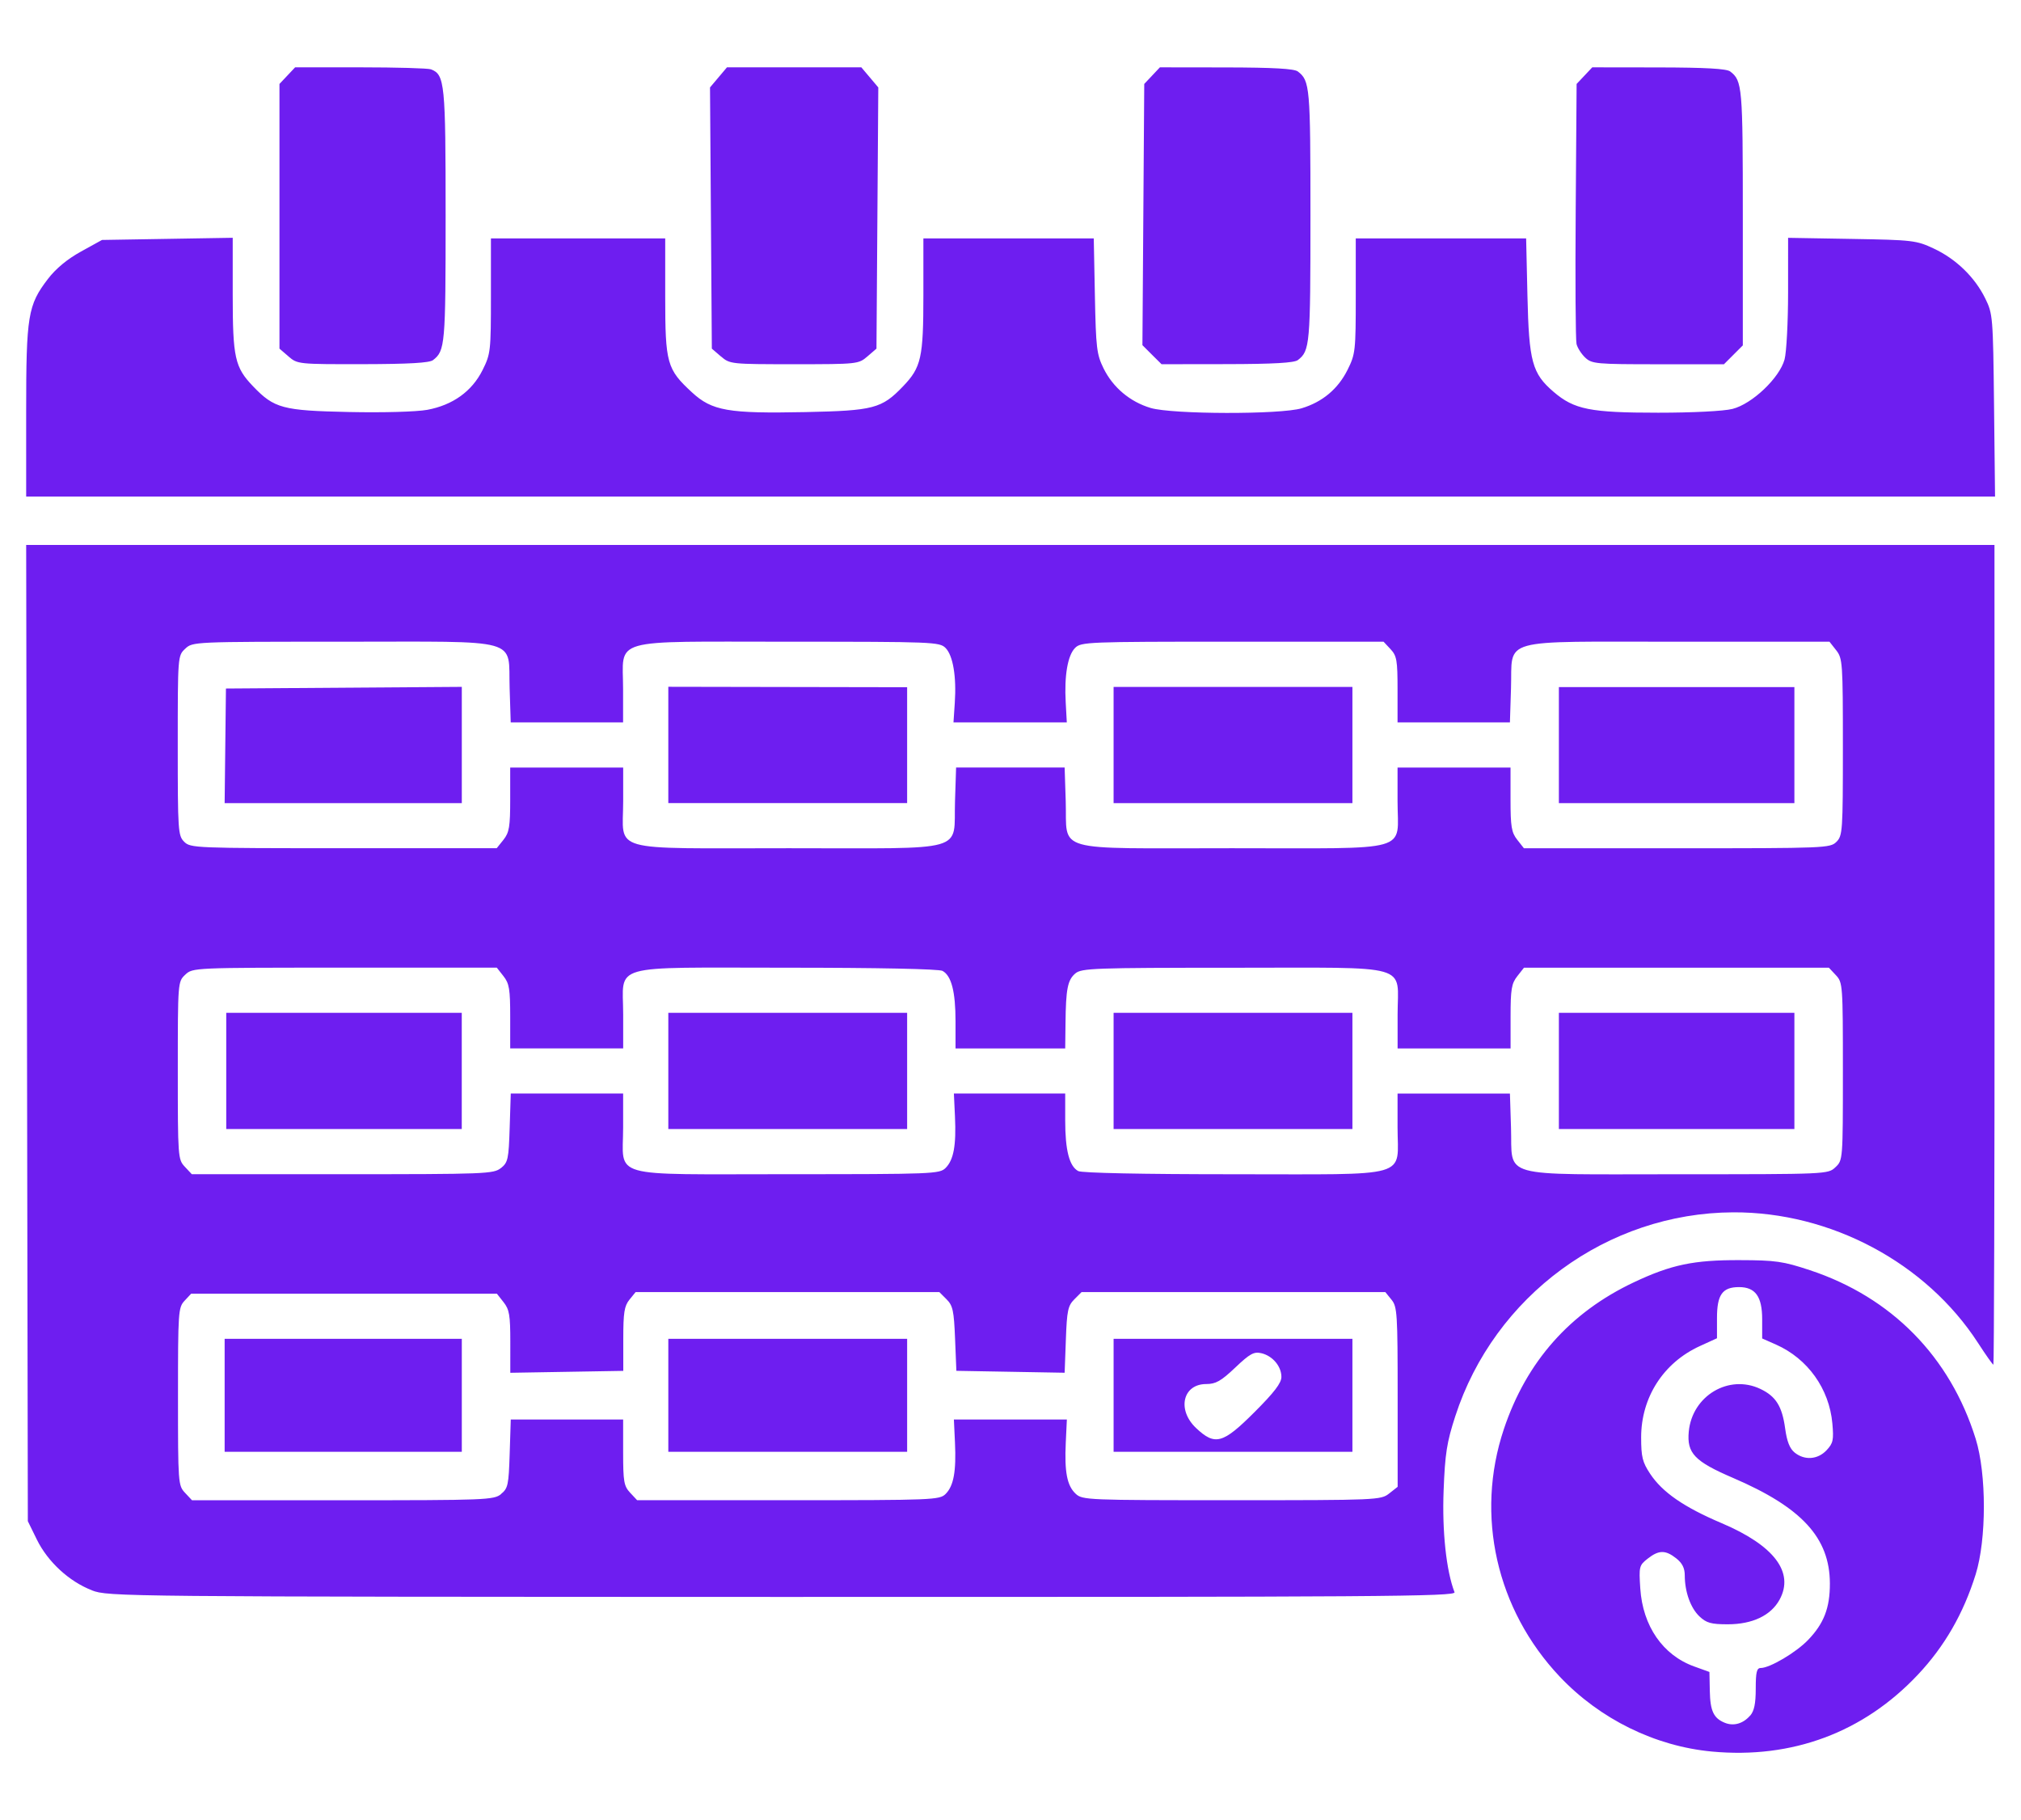 <?xml version="1.0" encoding="UTF-8" standalone="no"?>
<!-- Created with Inkscape (http://www.inkscape.org/) -->

<svg
   width="46.476mm"
   height="41.847mm"
   viewBox="0 0 46.476 41.847"
   version="1.1"
   id="svg1"
   xml:space="preserve"
   inkscape:export-filename="Documents\GitHub\FrontEnd-Angular\src\assets\calificar.svg"
   inkscape:export-xdpi="96"
   inkscape:export-ydpi="96"
   inkscape:version="1.3.2 (091e20e, 2023-11-25, custom)"
   sodipodi:docname="dibujo.svg"
   xmlns:inkscape="http://www.inkscape.org/namespaces/inkscape"
   xmlns:sodipodi="http://sodipodi.sourceforge.net/DTD/sodipodi-0.dtd"
   xmlns="http://www.w3.org/2000/svg"
   xmlns:svg="http://www.w3.org/2000/svg"><sodipodi:namedview
     id="namedview1"
     pagecolor="#ffffff"
     bordercolor="#000000"
     borderopacity="0.25"
     inkscape:showpageshadow="2"
     inkscape:pageopacity="0.0"
     inkscape:pagecheckerboard="0"
     inkscape:deskcolor="#d1d1d1"
     inkscape:document-units="mm"
     inkscape:zoom="1.4142136"
     inkscape:cx="194.45436"
     inkscape:cy="92.277435"
     inkscape:window-width="1920"
     inkscape:window-height="974"
     inkscape:window-x="-11"
     inkscape:window-y="-11"
     inkscape:window-maximized="1"
     inkscape:current-layer="layer1" /><defs
     id="defs1" /><g
     inkscape:label="Capa 1"
     inkscape:groupmode="layer"
     id="layer1"
     transform="translate(-233.749,-105.41)"><path
       style="fill:#6e1ef0;fill-opacity:1;stroke-width:0.28"
       d="m 273.116,145.683 c -1.306,-0.122 -2.576,-0.747 -3.498,-1.722 -1.458,-1.542 -1.948,-3.711 -1.286,-5.69 0.52,-1.555 1.519,-2.683 2.992,-3.378 0.856,-0.404 1.374,-0.513 2.43,-0.509 0.831,0.002 0.999,0.027 1.616,0.231 1.88,0.622 3.225,1.991 3.813,3.878 0.251,0.806 0.251,2.312 -5.7e-4,3.117 -0.281,0.9 -0.715,1.654 -1.328,2.305 -1.249,1.328 -2.891,1.941 -4.738,1.768 z m 0.879,-0.823 c 0.095,-0.109 0.13,-0.279 0.13,-0.624 0,-0.377 0.023,-0.474 0.114,-0.474 0.209,0 0.811,-0.355 1.088,-0.643 0.366,-0.379 0.505,-0.74 0.503,-1.303 -0.004,-1.048 -0.644,-1.745 -2.228,-2.425 -0.885,-0.38 -1.064,-0.568 -1.017,-1.066 0.079,-0.823 0.921,-1.324 1.646,-0.98 0.358,0.17 0.501,0.399 0.571,0.914 0.04,0.293 0.105,0.458 0.217,0.549 0.229,0.185 0.532,0.163 0.735,-0.053 0.151,-0.161 0.167,-0.235 0.133,-0.617 -0.072,-0.798 -0.567,-1.489 -1.295,-1.812 l -0.319,-0.141 v -0.442 c 0,-0.522 -0.156,-0.739 -0.532,-0.739 -0.383,0 -0.507,0.174 -0.507,0.711 v 0.465 l -0.396,0.181 c -0.837,0.383 -1.348,1.179 -1.348,2.098 0,0.449 0.03,0.57 0.205,0.835 0.283,0.428 0.777,0.769 1.649,1.139 1.205,0.512 1.673,1.13 1.329,1.758 -0.199,0.364 -0.624,0.566 -1.192,0.566 -0.382,0 -0.489,-0.03 -0.649,-0.18 -0.205,-0.193 -0.339,-0.565 -0.339,-0.946 -2.8e-4,-0.166 -0.058,-0.281 -0.196,-0.39 -0.249,-0.196 -0.401,-0.194 -0.657,0.007 -0.196,0.154 -0.203,0.183 -0.17,0.686 0.057,0.864 0.519,1.533 1.238,1.792 l 0.352,0.127 0.009,0.442 c 0.009,0.457 0.089,0.625 0.348,0.728 0.201,0.081 0.419,0.018 0.578,-0.166 z m -38.133,-2.885 c -0.522,-0.201 -1.014,-0.654 -1.265,-1.165 l -0.208,-0.424 -0.019,-11.223 -0.019,-11.223 h 22.632 22.632 l 0.002,9.424 c 8.5e-4,5.183 -0.012,9.424 -0.027,9.424 -0.016,0 -0.175,-0.225 -0.353,-0.5 -1.194,-1.843 -3.387,-3.013 -5.63,-3.003 -2.896,0.012 -5.494,1.918 -6.392,4.689 -0.195,0.601 -0.235,0.857 -0.268,1.712 -0.036,0.934 0.061,1.84 0.251,2.334 0.038,0.099 -1.685,0.111 -15.455,0.108 -15.258,-0.004 -15.504,-0.007 -15.88,-0.151 z m 9.408,-2.213 c 0.161,-0.13 0.177,-0.207 0.2,-0.928 l 0.025,-0.786 h 1.292 1.292 v 0.756 c 0,0.674 0.018,0.774 0.161,0.928 l 0.161,0.172 h 3.475 c 3.343,0 3.48,-0.006 3.619,-0.144 0.185,-0.185 0.246,-0.52 0.215,-1.182 l -0.025,-0.529 h 1.299 1.299 l -0.025,0.529 c -0.032,0.677 0.029,0.993 0.228,1.178 0.154,0.144 0.264,0.148 3.586,0.148 3.354,0 3.431,-0.004 3.622,-0.154 l 0.196,-0.154 v -2.064 c 0,-1.922 -0.009,-2.076 -0.142,-2.239 l -0.142,-0.175 h -3.492 -3.492 l -0.167,0.167 c -0.147,0.147 -0.171,0.259 -0.195,0.928 l -0.028,0.76 -1.245,-0.022 -1.245,-0.022 -0.03,-0.739 c -0.026,-0.644 -0.051,-0.761 -0.196,-0.906 l -0.166,-0.166 h -3.492 -3.492 l -0.142,0.175 c -0.118,0.146 -0.142,0.297 -0.142,0.906 v 0.731 l -1.299,0.022 -1.299,0.022 1e-4,-0.713 c 8e-5,-0.61 -0.022,-0.742 -0.154,-0.909 l -0.154,-0.196 h -3.516 -3.516 l -0.151,0.162 c -0.145,0.155 -0.151,0.252 -0.151,2.203 0,1.993 0.004,2.044 0.161,2.212 l 0.161,0.172 h 3.466 c 3.301,0 3.475,-0.007 3.642,-0.142 z m -6.355,-2.27 v -1.299 h 2.727 2.727 v 1.299 1.299 h -2.727 -2.727 z m 10.203,0 v -1.299 h 2.746 2.746 v 1.299 1.299 h -2.746 -2.746 z m 10.24,0 v -1.299 h 2.746 2.746 v 1.299 1.299 h -2.746 -2.746 z m 3.242,0.385 c 0.454,-0.454 0.617,-0.668 0.617,-0.808 0,-0.244 -0.203,-0.485 -0.461,-0.545 -0.17,-0.04 -0.262,0.009 -0.601,0.331 -0.328,0.311 -0.448,0.378 -0.667,0.378 -0.54,0 -0.677,0.593 -0.233,1.012 0.436,0.411 0.615,0.362 1.344,-0.367 z m -17.33,-5.61 c 0.161,-0.13 0.177,-0.207 0.2,-0.928 l 0.025,-0.786 h 1.292 1.292 v 0.779 c 0,1.186 -0.388,1.076 3.784,1.076 3.355,0 3.493,-0.006 3.632,-0.144 0.185,-0.185 0.246,-0.52 0.215,-1.182 l -0.025,-0.529 1.28,1.7e-4 1.28,1.7e-4 v 0.62 c 0,0.686 0.095,1.053 0.3,1.163 0.083,0.044 1.474,0.073 3.577,0.073 4.137,0 3.766,0.106 3.766,-1.079 v -0.776 h 1.292 1.292 l 0.025,0.786 c 0.038,1.173 -0.335,1.069 3.832,1.069 3.446,0 3.457,-5.5e-4 3.628,-0.161 0.171,-0.161 0.172,-0.165 0.172,-2.203 0,-1.994 -0.004,-2.045 -0.161,-2.213 l -0.161,-0.172 h -3.506 -3.506 l -0.154,0.196 c -0.132,0.168 -0.154,0.299 -0.154,0.928 v 0.732 h -1.299 -1.299 v -0.779 c 0,-1.186 0.386,-1.076 -3.776,-1.076 -3.206,0 -3.492,0.011 -3.634,0.13 -0.178,0.15 -0.219,0.355 -0.227,1.15 l -0.007,0.575 h -1.261 -1.261 v -0.62 c 0,-0.686 -0.095,-1.053 -0.3,-1.163 -0.083,-0.044 -1.479,-0.073 -3.591,-0.073 -4.135,0 -3.752,-0.11 -3.752,1.076 v 0.779 h -1.299 -1.299 v -0.732 c 0,-0.628 -0.022,-0.76 -0.154,-0.928 l -0.154,-0.196 h -3.496 c -3.487,0 -3.496,2.7e-4 -3.668,0.161 -0.171,0.161 -0.172,0.165 -0.172,2.203 0,1.994 0.004,2.045 0.161,2.213 l 0.161,0.172 h 3.466 c 3.301,0 3.475,-0.007 3.642,-0.142 z m -6.318,-2.233 v -1.336 h 2.708 2.708 v 1.336 1.336 h -2.708 -2.708 z m 10.166,0 v -1.336 h 2.746 2.746 v 1.336 1.336 h -2.746 -2.746 z m 10.24,0 v -1.336 h 2.746 2.746 v 1.336 1.336 h -2.746 -2.746 z m 10.24,0 v -1.336 h 2.708 2.708 v 1.336 1.336 h -2.708 -2.708 z m -24.27,-5.316 c 0.132,-0.168 0.154,-0.299 0.154,-0.928 v -0.732 h 1.299 1.299 v 0.779 c 0,1.187 -0.392,1.076 3.81,1.076 4.181,0 3.782,0.113 3.821,-1.084 l 0.025,-0.772 h 1.248 1.248 l 0.025,0.772 c 0.039,1.197 -0.36,1.084 3.821,1.084 4.202,0 3.81,0.111 3.81,-1.076 v -0.779 h 1.299 1.299 v 0.732 c 0,0.628 0.022,0.76 0.154,0.928 l 0.154,0.196 h 3.519 c 3.42,0 3.524,-0.004 3.668,-0.148 0.141,-0.141 0.148,-0.247 0.148,-2.179 0,-1.942 -0.007,-2.039 -0.154,-2.226 l -0.154,-0.196 h -3.474 c -4.188,0 -3.812,-0.104 -3.85,1.069 l -0.025,0.786 h -1.292 -1.292 v -0.756 c 0,-0.674 -0.018,-0.774 -0.161,-0.928 l -0.161,-0.172 h -3.475 c -3.332,0 -3.481,0.006 -3.618,0.143 -0.171,0.171 -0.251,0.637 -0.216,1.258 l 0.025,0.455 -1.303,-1.3e-4 -1.303,-1.3e-4 0.03,-0.448 c 0.041,-0.606 -0.041,-1.091 -0.213,-1.264 -0.137,-0.137 -0.285,-0.143 -3.607,-0.143 -4.173,0 -3.808,-0.104 -3.808,1.089 v 0.766 h -1.292 -1.292 l -0.025,-0.786 c -0.038,-1.173 0.335,-1.069 -3.832,-1.069 -3.446,0 -3.457,5.6e-4 -3.628,0.161 -0.172,0.161 -0.172,0.164 -0.172,2.226 0,1.966 0.007,2.072 0.148,2.213 0.144,0.144 0.247,0.148 3.668,0.148 h 3.519 z m -6.398,-2.16 0.015,-1.317 2.712,-0.019 2.712,-0.019 v 1.337 1.337 l -2.727,1e-5 h -2.727 z m 10.188,-0.02 v -1.337 l 2.746,0.005 2.746,0.005 v 1.332 1.332 h -2.746 -2.746 z m 10.24,0.002 v -1.336 h 2.746 2.746 v 1.336 1.336 h -2.746 -2.746 z m 10.24,0.002 v -1.334 l 2.708,1.4e-4 2.708,1.3e-4 v 1.334 1.334 h -2.708 -2.708 z m -35.247,-7.668 c 0,-2.209 0.039,-2.448 0.5,-3.05 0.184,-0.24 0.445,-0.456 0.762,-0.631 l 0.482,-0.266 1.503,-0.025 1.503,-0.025 v 1.308 c 0,1.451 0.049,1.67 0.468,2.107 0.486,0.507 0.679,0.559 2.204,0.591 0.796,0.017 1.553,-0.005 1.802,-0.05 0.587,-0.109 1.027,-0.425 1.271,-0.913 0.186,-0.373 0.193,-0.434 0.193,-1.708 v -1.321 h 2.004 2.004 v 1.339 c 0,1.533 0.038,1.669 0.615,2.201 0.462,0.426 0.833,0.49 2.606,0.454 1.574,-0.033 1.758,-0.081 2.248,-0.592 0.419,-0.437 0.468,-0.656 0.468,-2.1 v -1.301 h 1.959 1.959 l 0.026,1.317 c 0.024,1.202 0.041,1.348 0.199,1.67 0.217,0.44 0.608,0.769 1.083,0.911 0.498,0.148 2.987,0.154 3.473,0.007 0.478,-0.144 0.835,-0.443 1.055,-0.883 0.181,-0.364 0.189,-0.433 0.189,-1.701 v -1.321 h 1.959 1.959 l 0.03,1.317 c 0.035,1.517 0.108,1.788 0.602,2.211 0.474,0.406 0.842,0.479 2.405,0.479 0.794,0 1.507,-0.036 1.708,-0.087 0.452,-0.114 1.082,-0.712 1.198,-1.138 0.044,-0.163 0.081,-0.859 0.081,-1.546 l 2.9e-4,-1.25 1.466,0.025 c 1.403,0.024 1.483,0.034 1.885,0.222 0.511,0.239 0.942,0.657 1.182,1.145 0.175,0.356 0.18,0.416 0.203,2.462 l 0.023,2.096 H 256.988 234.351 Z m 6.033,-1.269 -0.208,-0.179 v -3.043 -3.043 l 0.18,-0.191 0.18,-0.191 h 1.502 c 0.826,0 1.556,0.021 1.622,0.046 0.318,0.122 0.337,0.319 0.337,3.369 0,2.966 -0.012,3.103 -0.29,3.317 -0.083,0.064 -0.555,0.091 -1.616,0.093 -1.479,0.002 -1.501,-1e-5 -1.707,-0.177 z m 9.943,6e-5 -0.208,-0.179 -0.021,-3.003 -0.021,-3.003 0.195,-0.231 0.195,-0.231 h 1.545 1.545 l 0.195,0.231 0.195,0.231 -0.021,3.003 -0.021,3.003 -0.208,0.179 c -0.205,0.176 -0.231,0.179 -1.684,0.179 -1.453,0 -1.479,-0.002 -1.684,-0.179 z m 9.913,-0.04 -0.219,-0.219 0.021,-3.003 0.021,-3.003 0.18,-0.191 0.18,-0.191 1.527,0.002 c 1.083,0.002 1.561,0.029 1.645,0.093 0.278,0.214 0.29,0.351 0.29,3.318 0,2.967 -0.012,3.105 -0.29,3.318 -0.083,0.064 -0.558,0.091 -1.626,0.093 l -1.508,0.002 z m 9.966,0.069 c -0.089,-0.083 -0.18,-0.225 -0.202,-0.315 -0.022,-0.091 -0.031,-1.473 -0.019,-3.072 l 0.021,-2.907 0.18,-0.191 0.18,-0.191 1.527,0.002 c 1.083,0.002 1.561,0.029 1.645,0.093 0.279,0.214 0.29,0.35 0.29,3.356 v 2.942 l -0.217,0.217 -0.217,0.217 h -1.513 c -1.417,0 -1.523,-0.009 -1.674,-0.15 z"
       id="path164" /><path
       style="fill:#000000;fill-opacity:0;stroke-width:0.461"
       d="m 245.25,135.045 c -0.428,-0.67 -0.822,-1.218 -0.875,-1.218 -0.053,0 -0.316,0.112 -0.584,0.248 -0.268,0.137 -0.608,0.294 -0.757,0.351 l -0.27,0.103 0.034,-4.128 c 0.018,-2.271 0.064,-4.128 0.101,-4.128 0.037,0 0.747,0.368 1.578,0.817 l 1.51,0.817 0.033,4.178 c 0.018,2.298 0.028,4.178 0.02,4.178 -0.007,-4e-5 -0.363,-0.548 -0.791,-1.218 z"
       id="use179"
       sodipodi:nodetypes="sssscssscssss" /></g></svg>

